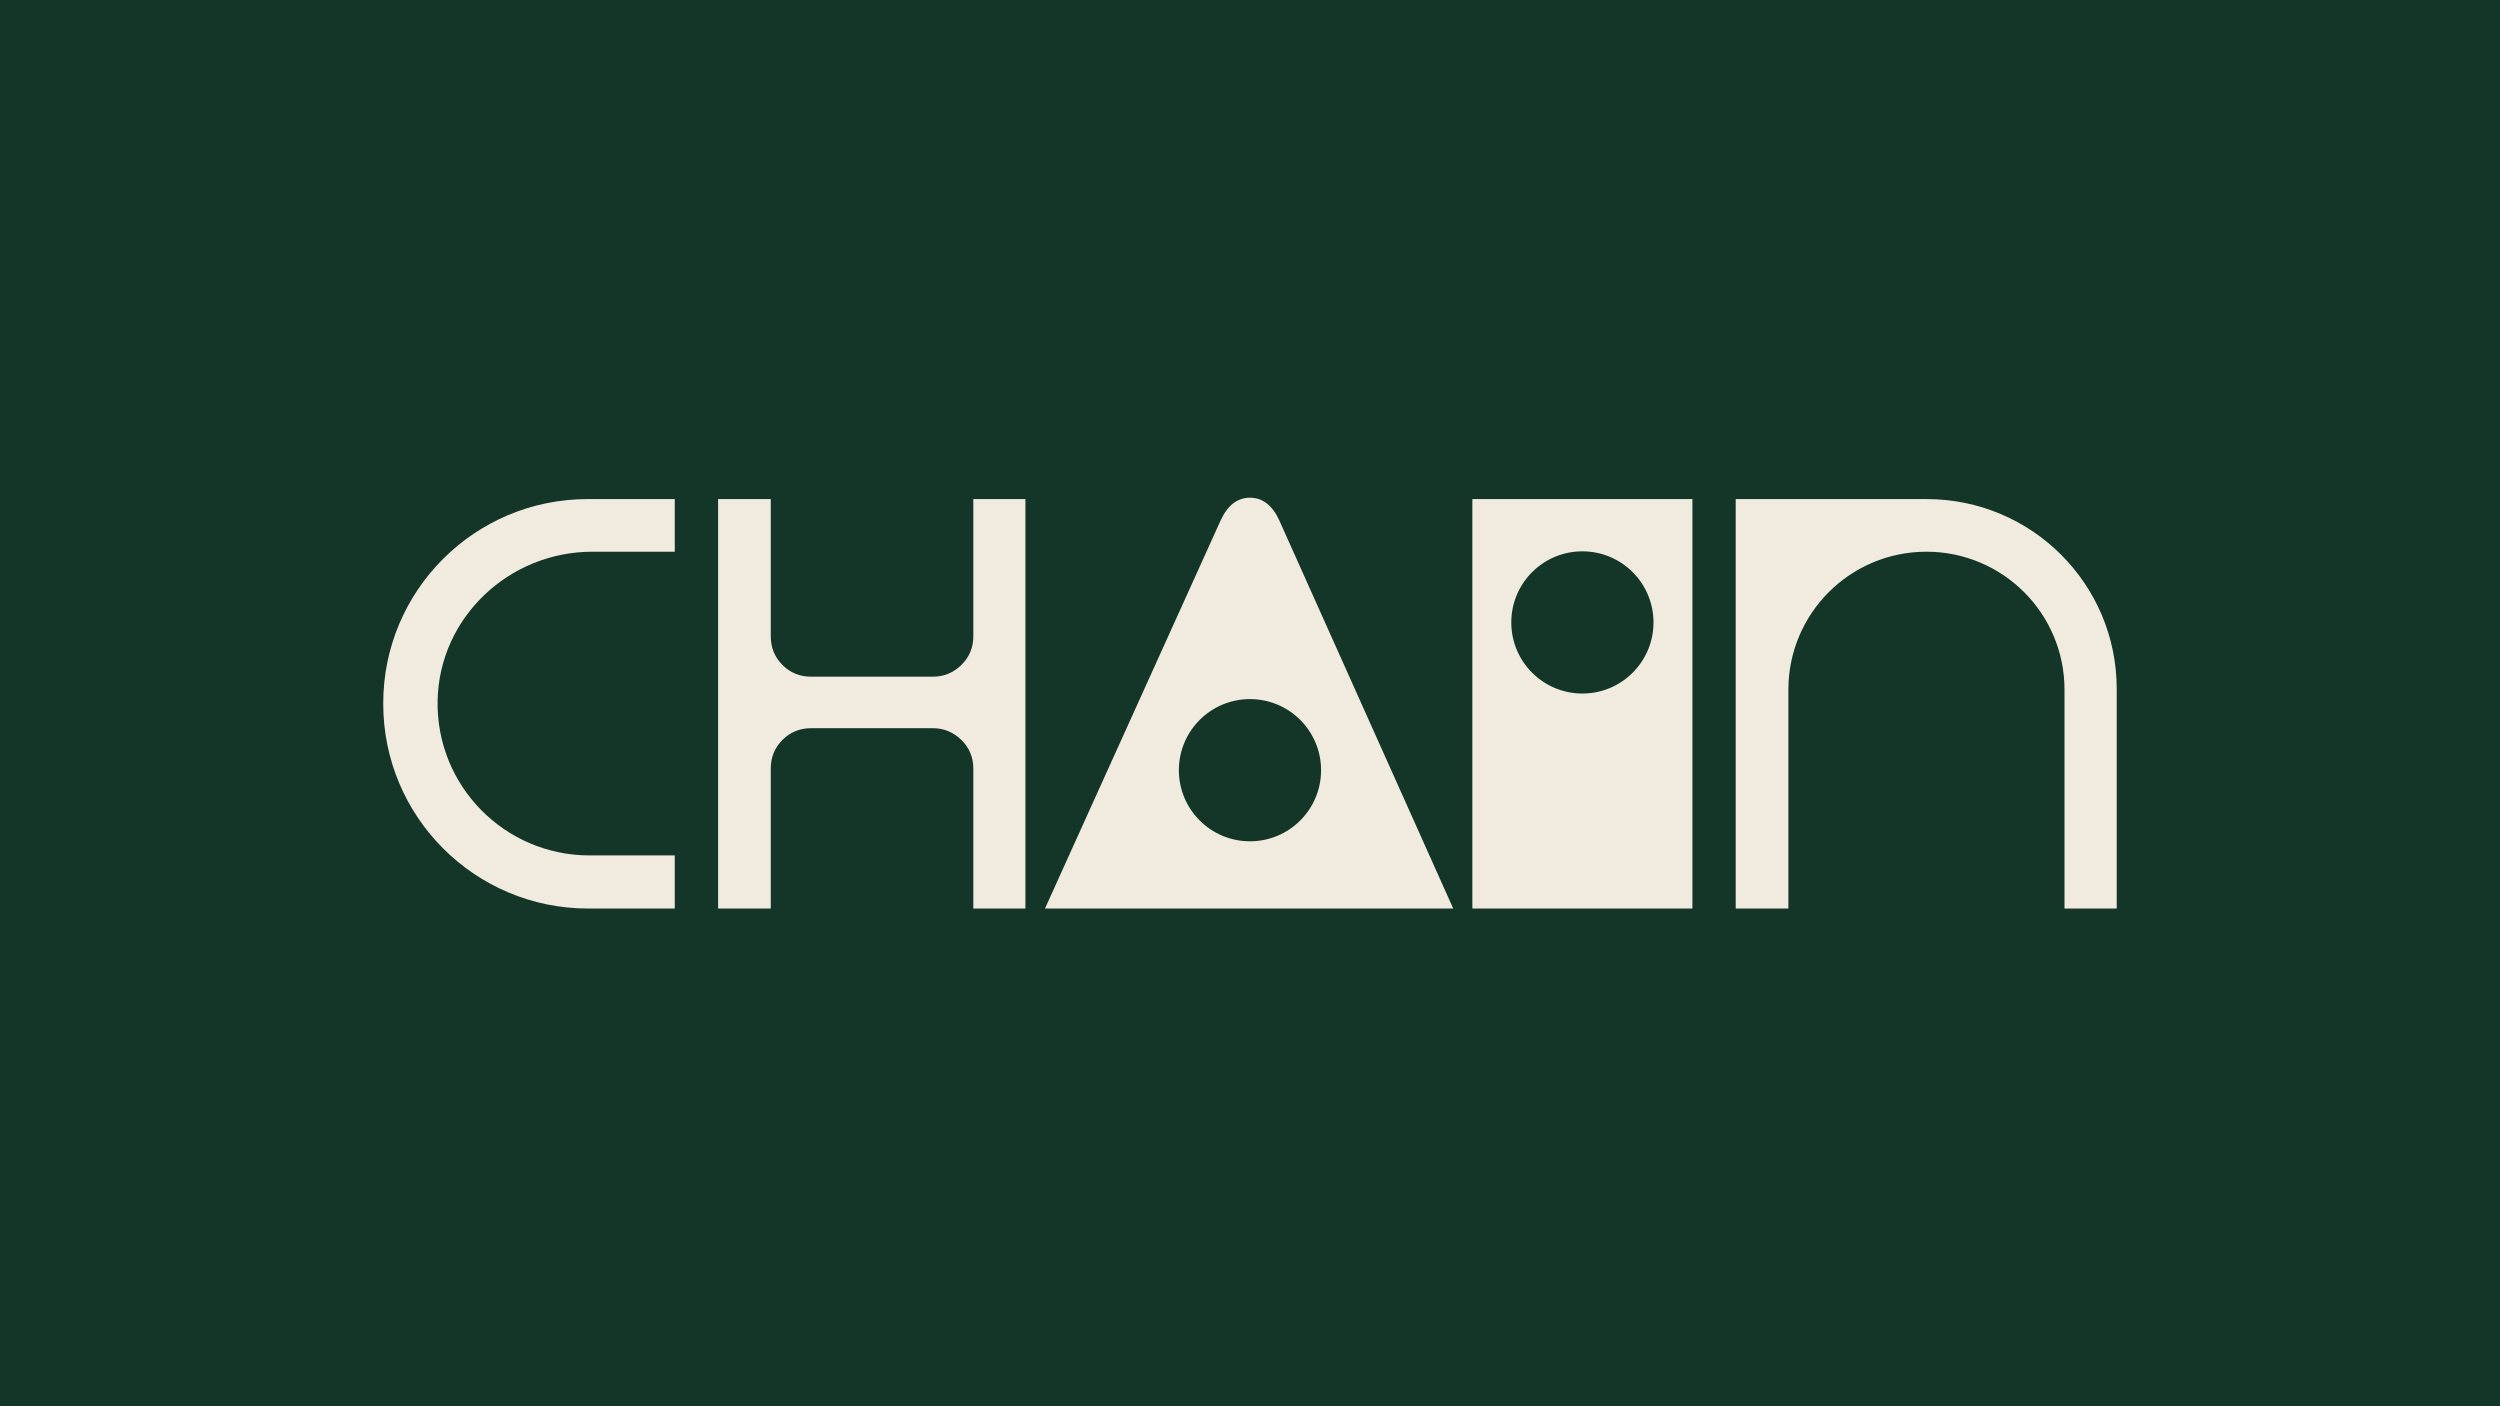 <?xml version="1.0" encoding="utf-8"?>
<!-- Generator: Adobe Illustrator 26.2.1, SVG Export Plug-In . SVG Version: 6.00 Build 0)  -->
<svg version="1.1" id="LOGOS" xmlns="http://www.w3.org/2000/svg" xmlns:xlink="http://www.w3.org/1999/xlink" x="0px" y="0px"
	 viewBox="0 0 1261.95 709.85" style="enable-background:new 0 0 1261.95 709.85;" xml:space="preserve">
<rect x="0" y="0" width="1261.95" height="709.85" fill="#808080" stroke="none"/>
<style type="text/css">
	.st0{fill:#FFFFFF;stroke:#FFFFFF;stroke-width:10;stroke-miterlimit:10;}
	.st1{fill:#133629;}
	.st2{fill:#FFFFFF;}
	.st3{fill:#133629;stroke:#133629;stroke-width:10;stroke-miterlimit:10;}
	.st4{fill:#F0EBDE;}
	.st5{stroke:#231F20;stroke-width:10;stroke-miterlimit:10;}
</style>
<rect x="0" y="0" class="st3" width="1261.95" height="709.85"/>
<path class="st4" d="M193.45,355.01v0.24c0,57.09,46.32,103.36,103.45,103.36h43.71V431.8H297.6c-42.93,0-77.62-35.23-76.7-78.33
	c0.9-41.91,36.16-74.98,78.11-74.98h41.6v-26.56h-44C239.64,251.93,193.45,298.08,193.45,355.01z M972.57,251.93h-96.42v206.68
	h26.59V348.12c0-38.46,31.2-69.63,69.69-69.63c38.49,0,69.69,31.18,69.69,69.63v110.49h26.36V347.77
	C1068.5,294.84,1025.55,251.93,972.57,251.93z M491.31,321.21c0,5.71-2.02,10.53-6.06,14.47c-4.04,3.94-8.82,5.9-14.33,5.9h-61.46
	c-5.72,0-10.54-1.96-14.48-5.9c-3.94-3.94-5.91-8.76-5.91-14.47v-69.28h-26.59v206.68h26.59v-70.66c0-5.71,1.97-10.53,5.91-14.47
	c3.94-3.94,8.76-5.9,14.48-5.9h61.46c5.51,0,10.29,1.97,14.33,5.9c4.04,3.94,6.06,8.76,6.06,14.47v70.66h26.3V251.93h-26.3V321.21z
	 M743.22,251.93v206.68H854.3V251.93H743.22z M798.76,350.08c-19.82,0-35.89-16.07-35.89-35.89c0-19.82,16.07-35.89,35.89-35.89
	s35.89,16.07,35.89,35.89C834.65,334.01,818.58,350.08,798.76,350.08z M645.87,262.92c-3.51-7.79-8.48-11.68-14.91-11.68
	c-6.43,0-11.4,3.9-14.91,11.68l-88.57,195.69h206.08L645.87,262.92z M630.96,424.67c-19.82,0-35.89-16.07-35.89-35.89
	c0-19.82,16.07-35.89,35.89-35.89s35.89,16.07,35.89,35.89C666.85,408.6,650.78,424.67,630.96,424.67z"/>
</svg>
